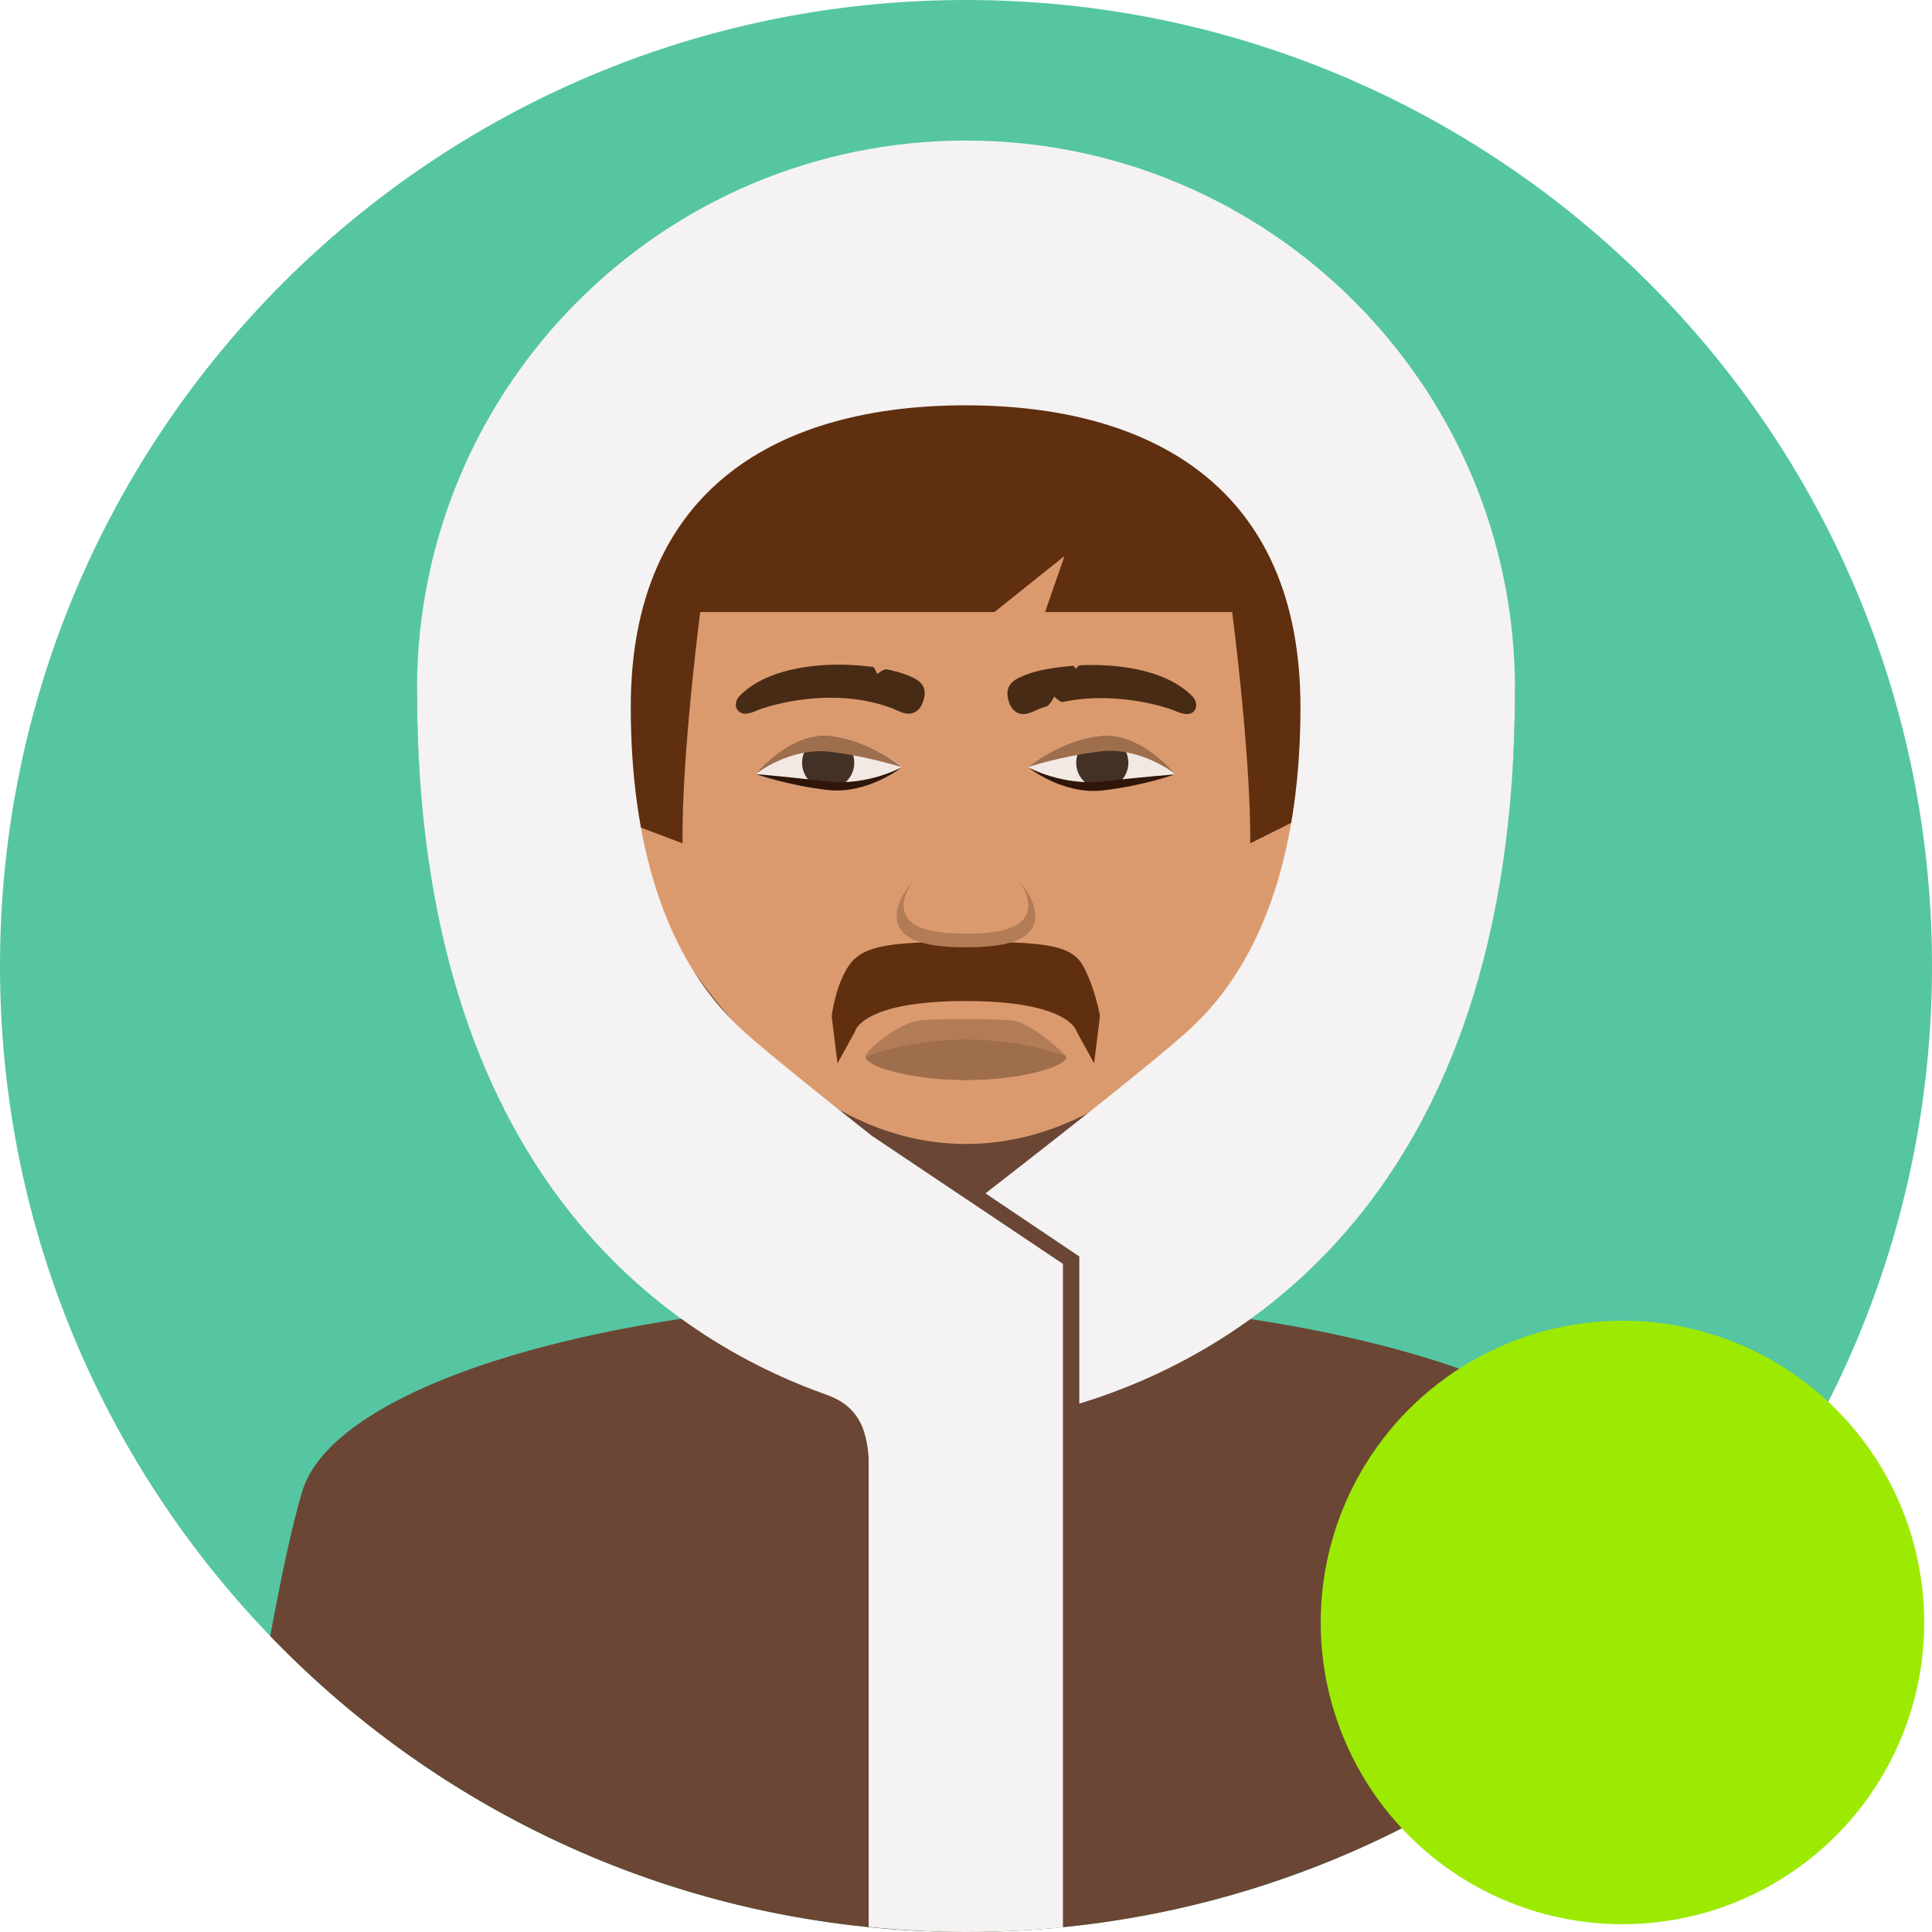 <?xml version="1.0" encoding="UTF-8" standalone="no"?><!-- Generator: Gravit.io --><svg xmlns="http://www.w3.org/2000/svg" xmlns:xlink="http://www.w3.org/1999/xlink" style="isolation:isolate" viewBox="0 0 496.2 496.2" width="496.2pt" height="496.2pt"><defs><clipPath id="_clipPath_PhZbU8bHQDN4HSPuLZav1qG8VR9P3aQb"><rect width="496.2" height="496.2"/></clipPath></defs><g clip-path="url(#_clipPath_PhZbU8bHQDN4HSPuLZav1qG8VR9P3aQb)"><path d=" M 248.1 0 C 111.1 0 0 111.1 0 248.1 C 0 385.1 111.1 496.2 248.1 496.2 C 385.1 496.2 496.2 385.1 496.2 248.1 C 496.2 111.1 385.1 0 248.1 0 Z " fill="rgb(85,198,161)"/><path d=" M 248.1 496.2 C 318.3 496.2 381.7 467 426.8 420.2 C 424 405.1 421.2 391.3 418.5 382.8 C 410 355.5 337.3 333.5 247.7 333.5 C 158.1 333.5 86.2 355.5 77.7 382.8 C 75.1 391.3 72.2 405 69.4 420.2 C 114.5 467 177.9 496.2 248.1 496.2 Z " fill="rgb(107,70,52)"/><path d=" M 248.1 61.6 C 199.4 61.6 159.8 82.8 159.8 175.2 C 159.8 206.5 166 231 175.3 249.9 C 195.7 291.5 231 306 248.1 306 C 265.2 306 300.5 291.5 320.9 249.9 C 330.2 231 336.4 206.5 336.4 175.2 C 336.4 82.8 296.8 61.6 248.1 61.6 Z " fill="rgb(219,154,110)"/><g><path d=" M 306.2 178.8 C 299.4 171.9 287.3 170.8 280.6 170.8 C 279.5 170.8 278.4 170.8 277.3 170.9 C 276.9 170.9 276.3 171.8 276.3 171.8 C 276.3 171.8 275.8 170.9 275.6 171 C 270.3 171.4 266 172.3 263.8 173.2 L 263.5 173.3 C 261 174.3 257.8 175.5 259 179.9 C 259.6 182.1 261 183.4 262.9 183.4 C 263.3 183.4 263.7 183.3 264.2 183.2 C 264.8 183 265.5 182.7 266.2 182.4 C 266.6 182.2 267 182 267.4 181.9 C 267.9 181.7 268.4 181.5 268.9 181.4 C 269.5 181.2 270.8 178.9 270.8 178.9 C 270.8 178.9 272.2 180.4 273 180.3 C 276.1 179.6 279.3 179.3 282.8 179.3 C 292.1 179.3 299.7 181.7 301.6 182.5 C 303 183.1 304 183.4 304.8 183.4 C 306.4 183.4 306.9 182.4 307.1 181.9 C 307.4 180.9 307.1 179.7 306.2 178.8 Z " fill="rgb(71,43,20)"/><path d=" M 232.8 173.3 L 232.5 173.2 C 231.4 172.8 229.7 172.3 227.7 171.9 C 226.9 171.8 225.3 173.1 225.3 173.1 C 225.3 173.1 224.6 171.4 224.3 171.3 C 221.7 171 218.8 170.7 215.6 170.7 C 209 170.7 196.9 171.7 190 178.7 C 189.1 179.6 188.8 180.8 189.1 181.8 C 189.3 182.2 189.8 183.3 191.4 183.3 C 192.2 183.3 193.3 183 194.6 182.4 C 196.5 181.6 204.1 179.2 213.4 179.2 C 219.1 179.2 224.2 180.1 228.8 181.8 C 229.2 181.9 229.6 182.1 230 182.3 C 230.7 182.6 231.4 182.9 232 183.1 C 232.5 183.2 232.9 183.3 233.3 183.3 C 235.2 183.3 236.6 182 237.2 179.8 C 238.5 175.6 235.3 174.3 232.8 173.3 Z " fill="rgb(71,43,20)"/></g><g><path d=" M 336.4 157.2 C 336.4 64.8 296.9 43.6 248.1 43.6 C 199.4 43.6 159.8 64.8 159.8 157.2 L 255.4 157.2 L 273.4 142.8 L 268.4 157.2 L 336.4 157.2 L 336.4 157.2 Z " fill="rgb(96,47,15)"/><path d=" M 180.1 155.1 L 165.5 140.8 C 161.3 151.7 159.9 165.2 159.9 178.3 C 159.9 178.3 150.2 202.6 150.2 207.1 L 175.3 216.6 C 175 193.6 180.1 155.1 180.1 155.1 Z " fill="rgb(96,47,15)"/><path d=" M 344.1 205.1 C 344.1 200.6 336.5 178.3 336.5 178.3 C 336.5 165.2 335.1 151.7 330.9 140.8 L 316.2 155.1 C 316.2 155.1 321.3 193.6 321.1 216.6 L 344.1 205.1 L 344.1 205.1 Z " fill="rgb(96,47,15)"/></g><path d=" M 348 200.1 C 348 200.1 311.4 293.8 248.1 293.8 C 184.8 293.8 152.2 200.1 152.2 200.1 L 107.1 177.1 C 107.1 294.1 170.2 327.8 248.1 327.8 C 326 327.8 389.1 295.1 389.1 177.1 L 348 200.1 L 348 200.1 Z " fill="rgb(107,70,52)"/><path d=" M 282.5 189 C 272.1 190.2 264.1 197 264.1 197 C 264.1 197 272.9 204.1 283.3 202.9 C 293.7 201.7 301.7 198.8 301.7 198.8 C 301.7 198.8 292.9 187.8 282.5 189 Z " fill="rgb(242,233,228)"/><circle vector-effect="non-scaling-stroke" cx="283.1" cy="195.9" r="6.7" fill="rgb(68,49,37)"/><path d=" M 283.3 200.7 C 272.9 201.9 264.1 197.1 264.1 197.1 C 264.1 197.1 272.9 204.2 283.3 203 C 293.7 201.8 301.7 198.9 301.7 198.9 C 301.7 198.9 293.7 199.5 283.3 200.7 Z " fill="rgb(48,22,9)"/><path d=" M 282.5 189 C 272.1 190.2 264.1 197 264.1 197 C 264.1 197 272.1 194.3 282.5 193 C 292.9 191.7 301.7 198.7 301.7 198.7 C 301.7 198.7 292.9 187.8 282.5 189 Z " fill="rgb(158,110,77)"/><path d=" M 213.3 189 C 202.9 187.8 194.1 198.8 194.1 198.8 C 194.1 198.8 202.1 201.7 212.5 202.9 C 222.9 204.1 231.7 197 231.7 197 C 231.7 197 223.7 190.2 213.3 189 Z " fill="rgb(242,233,228)"/><circle vector-effect="non-scaling-stroke" cx="212.7" cy="195.9" r="6.7" fill="rgb(68,49,37)"/><path d=" M 212.5 200.7 C 202.1 199.5 194.1 198.8 194.1 198.8 C 194.1 198.8 202.1 201.7 212.5 202.9 C 222.9 204.1 231.7 197 231.7 197 C 231.7 197 222.9 201.9 212.5 200.7 Z " fill="rgb(48,22,9)"/><path d=" M 213.3 189 C 202.9 187.8 194.1 198.8 194.1 198.8 C 194.1 198.8 202.9 191.8 213.3 193.1 C 223.7 194.4 231.7 197.1 231.7 197.1 C 231.7 197.1 223.7 190.2 213.3 189 Z " fill="rgb(158,110,77)"/><path d=" M 277.9 247.6 C 274.7 242.4 266.7 241.9 248.1 241.9 C 229.5 241.9 222.1 242.6 218.3 247.6 C 214.6 252.6 213.6 261 213.6 261 L 215.1 273.1 L 219.6 264.9 C 219.6 264.9 221.2 257.1 248 257.1 C 274.8 257.1 276.5 264.9 276.5 264.9 L 281 273.1 L 282.5 261 C 282.6 261 281 252.8 277.9 247.6 Z " fill="rgb(96,47,15)"/><path d=" M 260.1 262.1 C 256.7 261.6 239.5 261.6 236 262.1 C 230.5 262.9 222.3 269.8 222.3 271.3 C 222.3 273.8 233.8 277.3 248.1 277.3 C 262.4 277.3 273.9 273.8 273.9 271.3 C 273.9 271.3 265.6 262.9 260.1 262.1 Z " fill="rgb(178,124,87)"/><path d=" M 248.1 267 C 232.8 267 222.3 271.4 222.3 271.4 C 222.3 273.9 233.8 277.4 248.1 277.4 C 262.4 277.4 273.9 273.9 273.9 271.4 C 273.9 271.4 263.4 267 248.1 267 Z " fill="rgb(158,110,77)"/><path d=" M 248.1 220.2 C 238.3 220.2 230.3 228.9 230.3 235.3 C 230.3 241.7 238.3 243.3 248.1 243.3 C 257.9 243.3 265.9 241.7 265.9 235.3 C 265.9 228.9 257.9 220.2 248.1 220.2 Z " fill="rgb(178,124,87)"/><path d=" M 248.1 219.1 C 239.3 219.1 232.1 226.9 232.1 232.6 C 232.1 238.3 239.3 239.8 248.1 239.8 C 256.9 239.8 264.1 238.3 264.1 232.6 C 264.1 226.9 256.9 219.1 248.1 219.1 Z " fill="rgb(219,154,110)"/><path d=" M 253.3 306.4 C 252.5 307 252.1 307.3 252.1 307.3 L 252.1 365.4 C 252.1 365.4 262.4 364.8 277.4 360.3 L 277.4 322.5 L 253.3 306.4 L 253.3 306.4 Z " fill="rgb(107,70,52)"/><path d=" M 248.1 36.1 C 170.2 36.1 107.1 99.2 107.1 177.1 C 107.1 301.7 172 344 212.5 358.3 C 220.3 361.1 222.6 366.9 223.1 374.5 L 223.1 494.9 C 231.3 495.7 239.7 496.2 248.1 496.2 C 256.5 496.2 264.8 495.8 273 495 L 273 334 L 273 324.6 L 223.9 291.7 C 211.6 282 197.1 270.4 190.6 264.5 C 170.3 245.9 162 215.7 162 181.6 C 162 125 200.5 104.1 248 104.1 C 295.5 104.1 334 125 334 181.6 C 334 215.7 325.8 245.9 305.4 264.5 C 294.4 274.5 259.9 301.2 253.1 306.5 L 277.2 322.7 L 277.2 360.5 C 316.9 348.4 389.1 308.5 389.1 177.1 C 389.1 99.2 326 36.1 248.1 36.1 Z " fill="rgb(244,242,242)"/><circle vector-effect="non-scaling-stroke" cx="416.7" cy="416.7" r="77.5" fill="rgb(156,234,1)"/></g></svg>